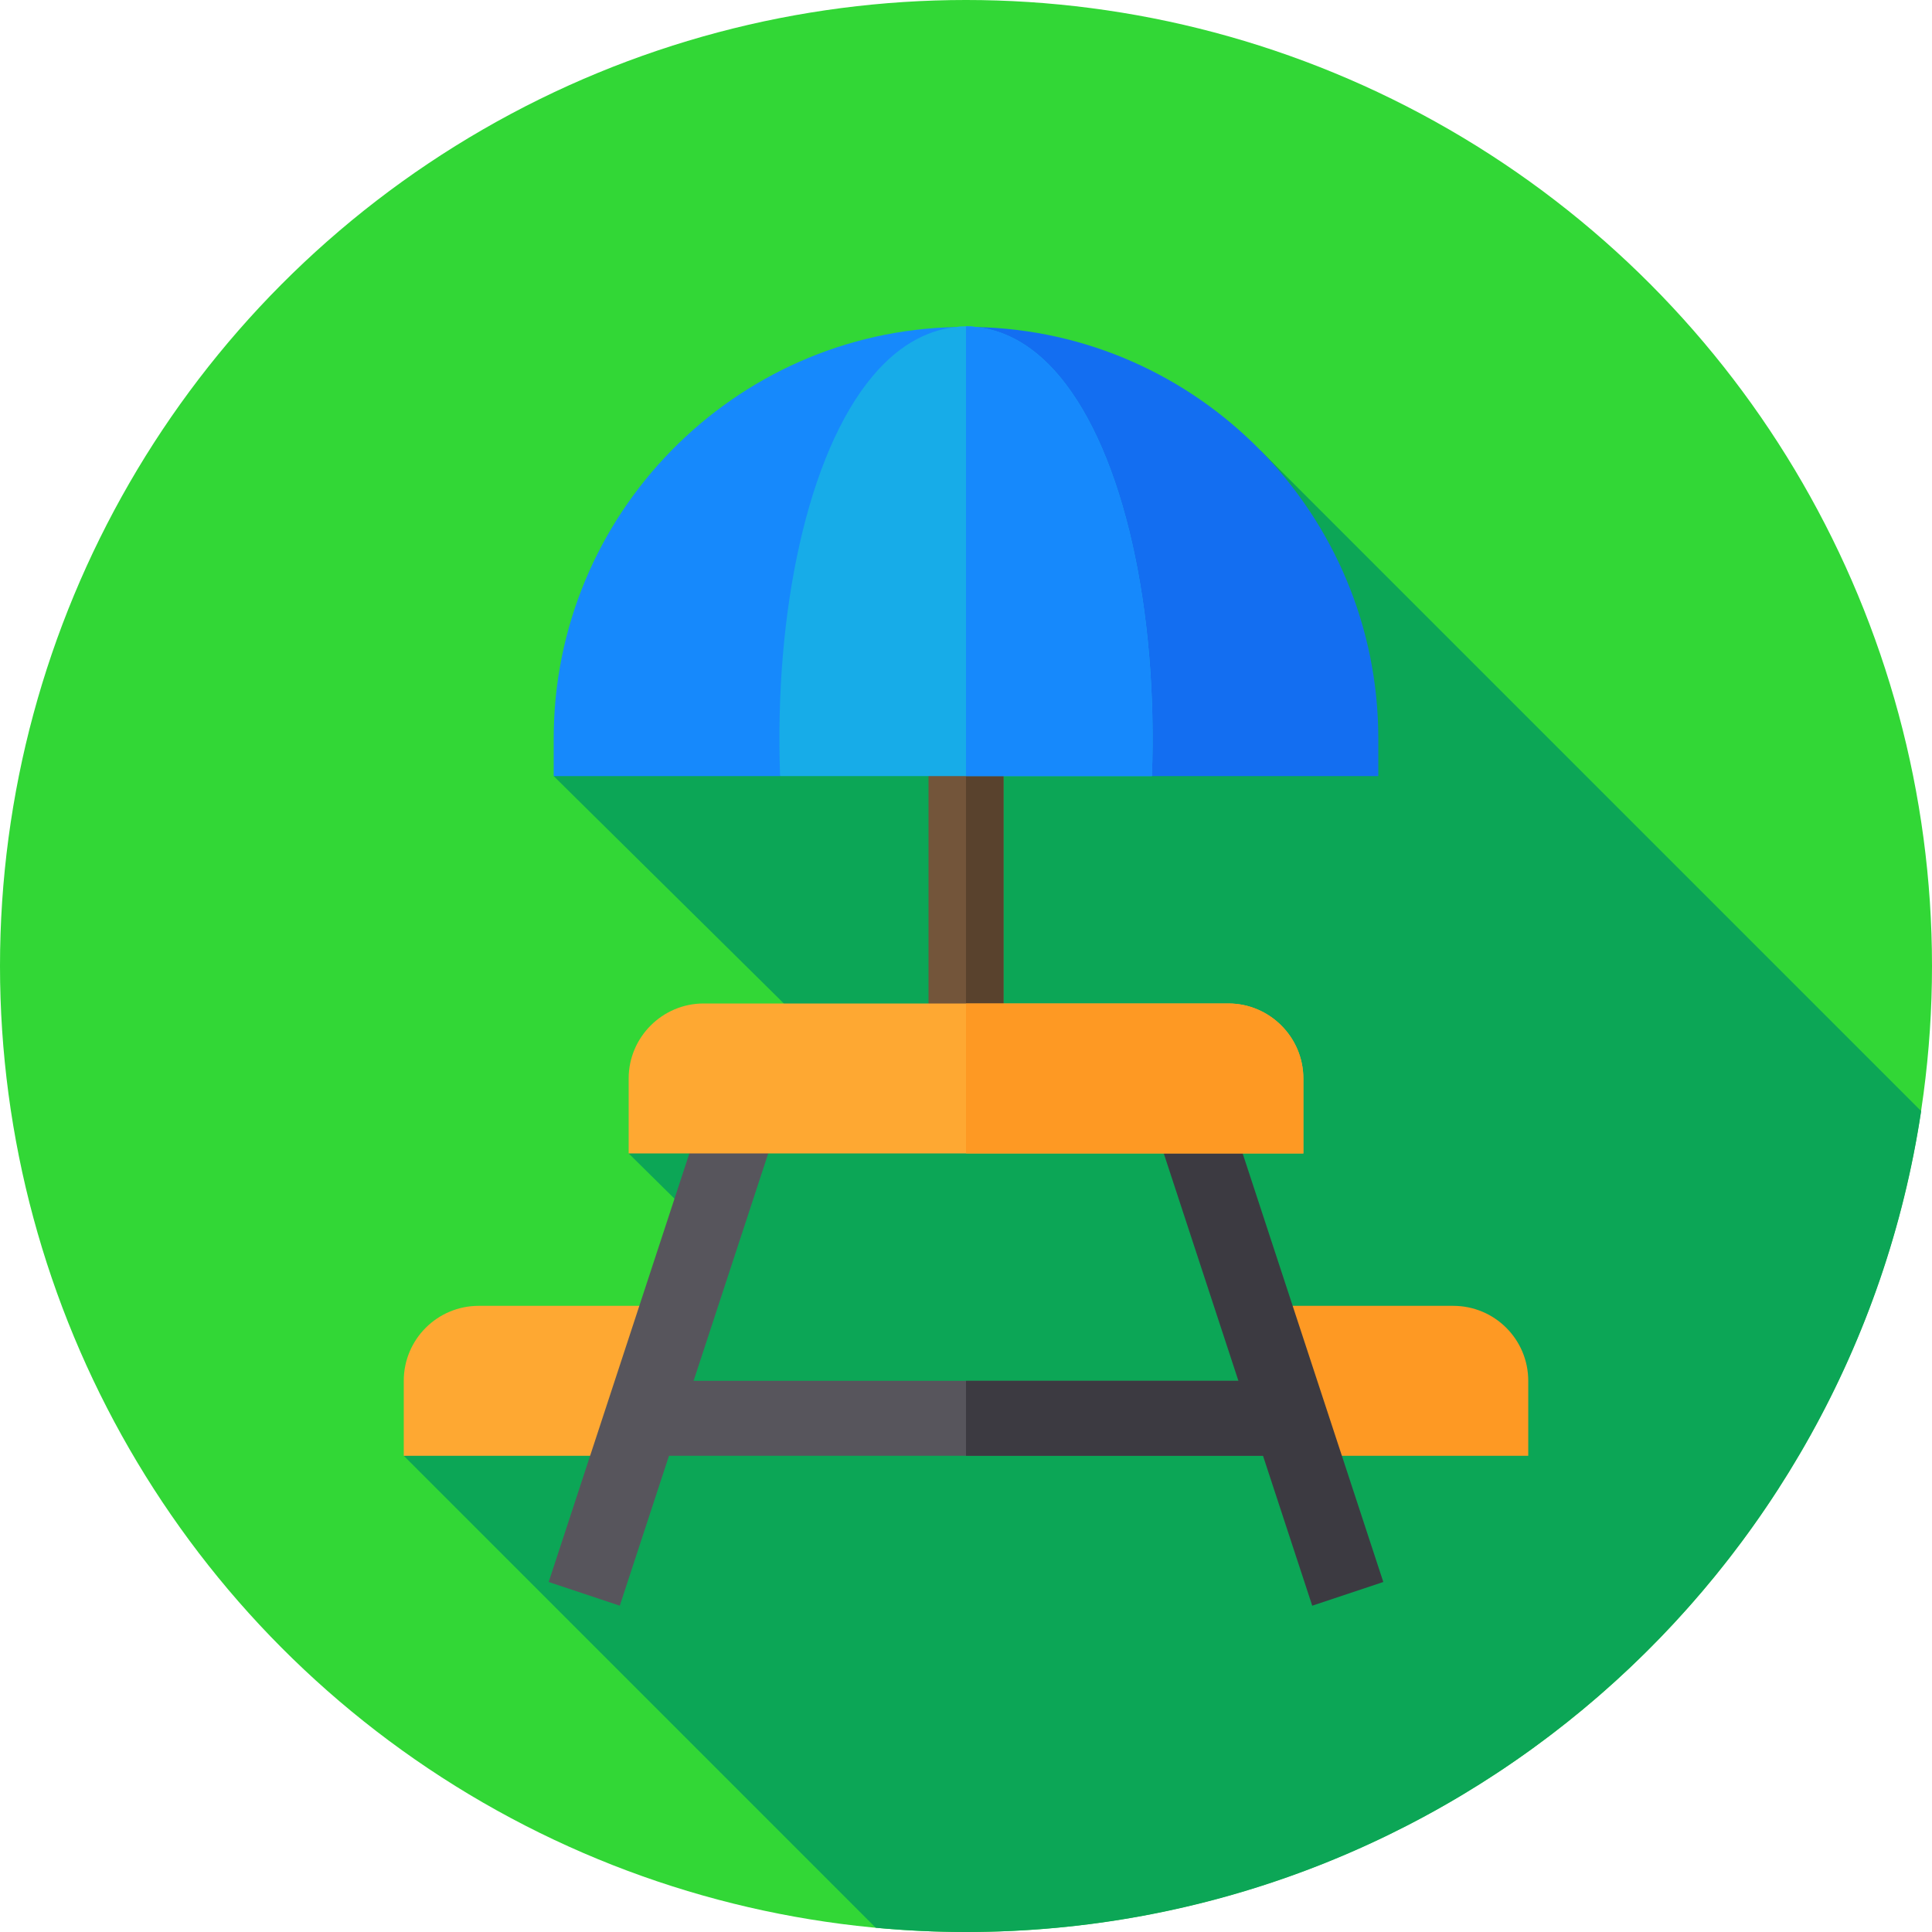<?xml version="1.0" encoding="iso-8859-1"?>
<!-- Generator: Adobe Illustrator 19.0.0, SVG Export Plug-In . SVG Version: 6.00 Build 0)  -->
<svg version="1.1" id="Capa_1" xmlns="http://www.w3.org/2000/svg" xmlns:xlink="http://www.w3.org/1999/xlink" x="0px" y="0px"
	 viewBox="0 0 512 512" style="enable-background:new 0 0 512 512;" xml:space="preserve">
<circle style="fill:#32D736;" cx="256" cy="256" r="256"/>
<path style="fill:#0CA656;" d="M509.125,294.452L334.116,119.444l-187.383,86.228l61,60.262L166.6,305.667l12.15,12l0.684,38.4
	L107,385.795l125.083,125.083c7.876,0.73,15.85,1.122,23.917,1.122C384.315,512,490.575,417.594,509.125,294.452z"/>
<path style="fill:#FE9923;" d="M405,385.796h-59.6l-19.867-39.733h59.6c10.972,0,19.867,8.895,19.867,19.867V385.796z"/>
<path style="fill:#FEA832;" d="M166.6,385.796H107v-19.867c0-10.972,8.895-19.867,19.867-19.867h59.6L166.6,385.796z"/>
<rect x="166.6" y="365.93" style="fill:#57555C;" width="178.8" height="19.867"/>
<path style="fill:#73553A;" d="M265.933,195.738v80.129c0,5.562-4.37,9.933-9.933,9.933c-5.563,0-9.933-4.371-9.933-9.933v-80.129
	c0-5.563,4.37-9.933,9.933-9.933C261.563,185.804,265.933,190.175,265.933,195.738z"/>
<path style="fill:#1689FC;" d="M146.733,195.738v9.933h59.998L253.417,86.67C194.414,87.862,146.733,136.337,146.733,195.738z"/>
<path style="fill:#136EF1;" d="M258.583,86.67l46.686,119.001h59.998v-9.933C365.267,136.337,317.586,87.862,258.583,86.67z"/>
<path style="fill:#59422D;" d="M265.933,195.738v80.129c0,5.562-4.37,9.933-9.933,9.933v-99.996
	C261.563,185.804,265.933,190.175,265.933,195.738z"/>
<rect x="256" y="365.93" style="fill:#3C3A41;" width="89.4" height="19.867"/>
<path style="fill:#17ACE8;" d="M305.269,205.671h-98.538c-1.59-43.707,7.351-85.426,24.436-105.89
	c7.947-9.536,16.092-12.516,22.251-13.111c0.993-0.199,1.789-0.199,2.583-0.199s1.59,0,2.583,0.199
	c6.159,0.595,14.303,3.576,22.251,13.111C297.918,120.245,306.859,161.964,305.269,205.671z"/>
<path style="fill:#1689FC;" d="M305.269,205.671H256v-119.2c0.794,0,1.59,0,2.583,0.199c6.159,0.595,14.303,3.576,22.251,13.111
	C297.918,120.245,306.859,161.964,305.269,205.671z"/>
<polygon style="fill:#3C3A41;" points="347.753,425.529 306.181,298.876 325.019,292.59 366.591,419.243 "/>
<polygon style="fill:#57555C;" points="164.247,425.529 145.409,419.243 186.981,292.59 205.819,298.876 "/>
<path style="fill:#FEA832;" d="M345.4,285.8v19.867H166.6V285.8c0-10.926,8.94-19.867,19.867-19.867h139.067
	C336.46,265.933,345.4,274.874,345.4,285.8z"/>
<path style="fill:#FE9923;" d="M345.4,285.8v19.867H256v-39.733h69.533C336.46,265.933,345.4,274.874,345.4,285.8z"/>
<g>
</g>
<g>
</g>
<g>
</g>
<g>
</g>
<g>
</g>
<g>
</g>
<g>
</g>
<g>
</g>
<g>
</g>
<g>
</g>
<g>
</g>
<g>
</g>
<g>
</g>
<g>
</g>
<g>
</g>
</svg>

